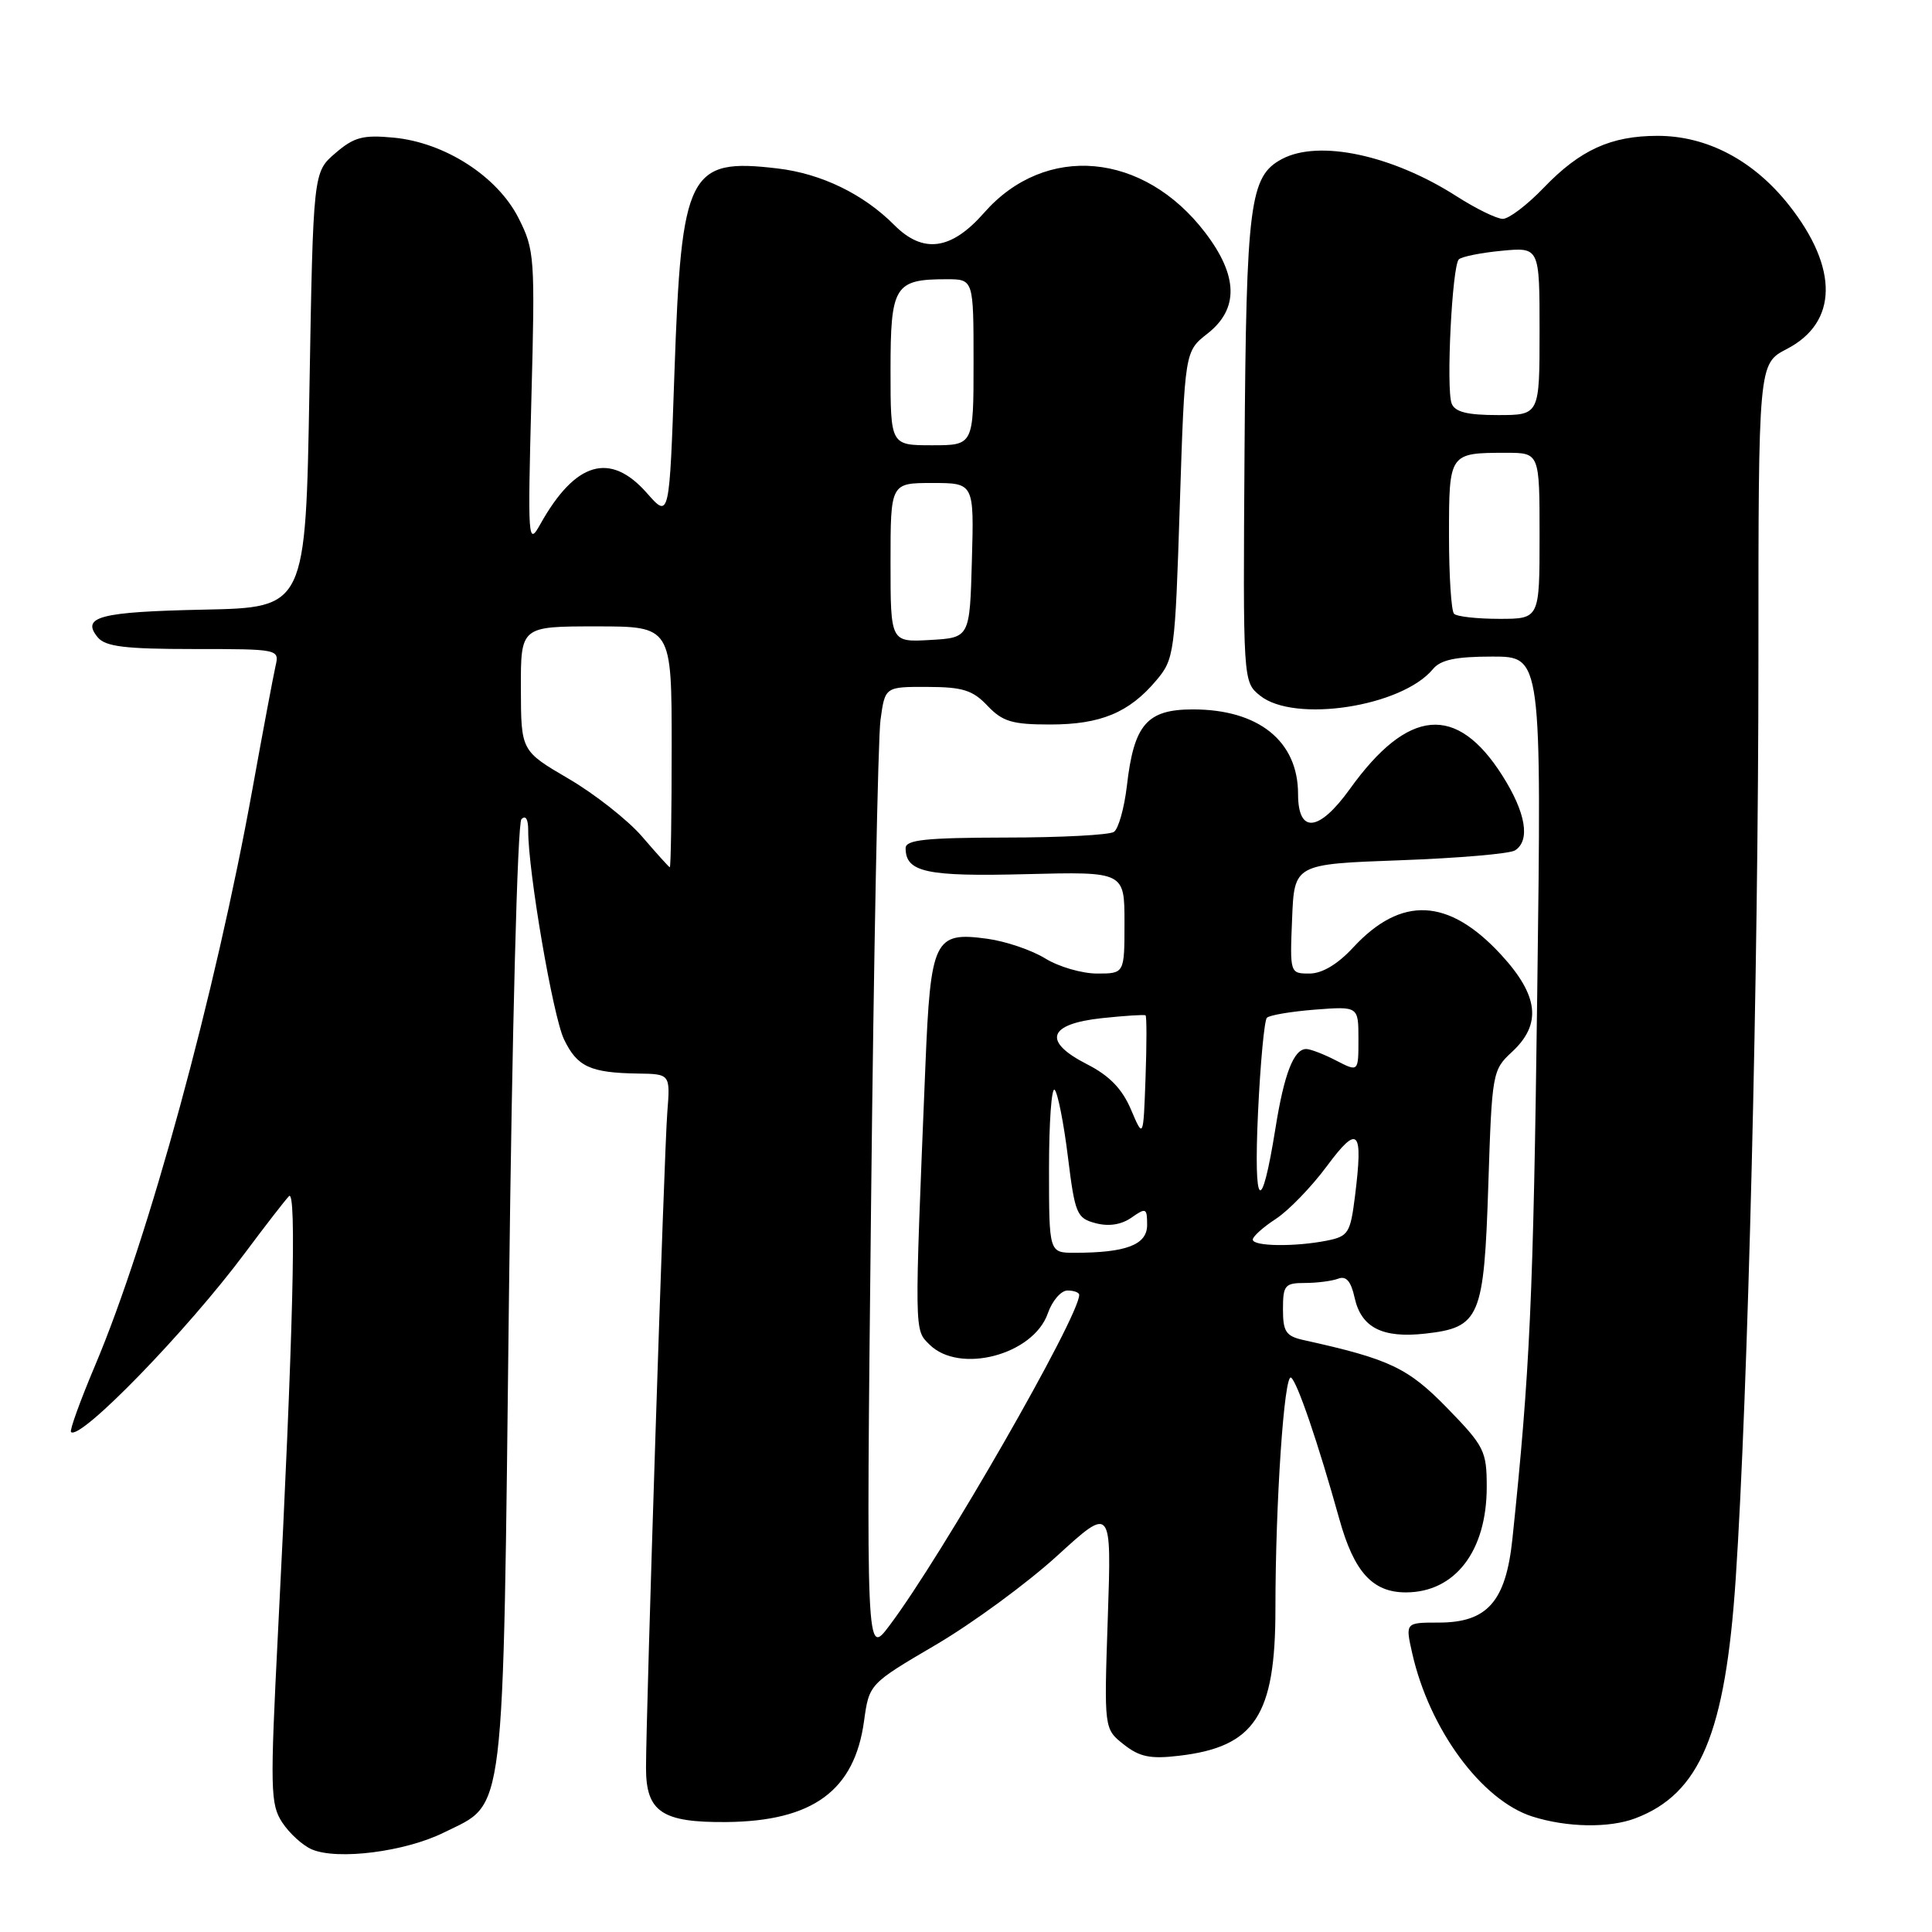 <?xml version="1.0" encoding="UTF-8" standalone="no"?>
<!DOCTYPE svg PUBLIC "-//W3C//DTD SVG 1.1//EN" "http://www.w3.org/Graphics/SVG/1.1/DTD/svg11.dtd" >
<svg xmlns="http://www.w3.org/2000/svg" xmlns:xlink="http://www.w3.org/1999/xlink" version="1.1" viewBox="0 0 256 256">
 <g >
 <path fill="currentColor"
d=" M 58.84 242.81 C 67.05 238.74 66.62 242.23 67.44 171.78 C 67.85 136.58 68.57 109.09 69.09 108.55 C 69.65 107.97 70.00 108.54 69.99 110.05 C 69.97 115.42 73.27 134.69 74.74 137.73 C 76.48 141.35 78.21 142.15 84.49 142.25 C 88.82 142.31 88.82 142.31 88.42 147.41 C 88.01 152.43 85.60 226.96 85.60 234.26 C 85.60 240.09 87.72 241.51 96.29 241.43 C 107.72 241.31 113.23 237.26 114.49 228.05 C 115.17 223.13 115.17 223.13 124.01 217.94 C 128.88 215.08 136.10 209.78 140.07 206.16 C 147.29 199.57 147.29 199.57 146.79 214.33 C 146.29 229.08 146.29 229.08 148.89 231.14 C 150.99 232.80 152.42 233.10 156.21 232.65 C 166.27 231.48 169.00 227.33 169.00 213.21 C 169.00 199.16 170.16 181.98 171.07 182.54 C 171.87 183.04 174.66 191.21 177.47 201.29 C 179.42 208.30 181.87 211.00 186.28 211.00 C 192.80 211.00 197.00 205.53 197.00 197.03 C 197.00 192.26 196.68 191.63 191.75 186.56 C 186.55 181.23 184.12 180.08 172.75 177.57 C 170.39 177.05 170.00 176.46 170.00 173.48 C 170.00 170.30 170.25 170.00 172.92 170.00 C 174.52 170.00 176.51 169.74 177.32 169.43 C 178.37 169.03 179.01 169.76 179.49 171.94 C 180.36 175.92 183.18 177.35 188.86 176.71 C 196.10 175.90 196.64 174.62 197.21 156.98 C 197.69 142.16 197.75 141.78 200.35 139.38 C 204.32 135.70 203.89 131.92 198.89 126.49 C 191.95 118.97 185.68 118.66 179.30 125.55 C 177.24 127.78 175.18 129.00 173.51 129.00 C 170.93 129.00 170.91 128.96 171.21 121.75 C 171.50 114.50 171.50 114.50 185.50 113.99 C 193.20 113.71 200.06 113.13 200.75 112.68 C 202.81 111.36 202.18 107.67 199.07 102.77 C 193.02 93.23 186.58 93.80 178.86 104.55 C 174.76 110.25 172.00 110.52 172.00 105.22 C 172.00 98.21 166.78 94.00 158.07 94.00 C 151.97 94.00 150.25 95.99 149.32 104.12 C 148.97 107.08 148.20 109.83 147.60 110.23 C 146.99 110.64 140.54 110.98 133.25 110.98 C 122.67 111.00 120.00 111.28 120.00 112.38 C 120.00 115.57 122.73 116.17 135.95 115.83 C 149.00 115.50 149.00 115.50 149.00 122.25 C 149.00 129.00 149.00 129.00 145.37 129.00 C 143.37 129.00 140.28 128.10 138.50 127.00 C 136.72 125.90 133.26 124.72 130.81 124.39 C 123.80 123.43 123.31 124.43 122.62 141.22 C 121.15 177.01 121.14 176.14 123.15 178.15 C 127.11 182.11 136.92 179.54 138.84 174.03 C 139.42 172.36 140.59 171.00 141.45 171.00 C 142.30 171.00 143.00 171.26 143.00 171.58 C 143.00 174.47 124.77 206.24 117.84 215.42 C 114.77 219.50 114.77 219.50 115.42 159.65 C 115.77 126.73 116.34 97.81 116.67 95.40 C 117.27 91.00 117.27 91.00 122.89 91.02 C 127.55 91.03 128.90 91.45 130.85 93.52 C 132.85 95.62 134.12 96.00 139.15 96.00 C 145.84 96.00 149.62 94.43 153.22 90.15 C 155.60 87.33 155.70 86.57 156.33 66.90 C 156.99 46.56 156.99 46.56 159.99 44.21 C 164.17 40.94 164.07 36.56 159.70 30.83 C 151.54 20.13 138.52 18.95 130.40 28.19 C 126.05 33.15 122.32 33.66 118.50 29.82 C 114.42 25.72 108.83 23.00 103.02 22.32 C 91.23 20.92 90.29 22.78 89.37 49.28 C 88.70 68.72 88.70 68.72 85.74 65.36 C 80.86 59.80 76.23 61.15 71.57 69.50 C 69.97 72.36 69.92 71.61 70.41 52.89 C 70.91 34.09 70.84 33.10 68.71 28.90 C 65.92 23.38 58.96 18.89 52.18 18.24 C 48.09 17.85 46.92 18.16 44.43 20.30 C 41.50 22.82 41.50 22.82 41.00 51.66 C 40.50 80.50 40.50 80.50 27.02 80.78 C 13.20 81.07 10.70 81.72 12.96 84.46 C 13.98 85.68 16.59 86.00 25.64 86.00 C 36.95 86.00 37.03 86.02 36.51 88.25 C 36.23 89.49 34.85 96.80 33.46 104.50 C 28.55 131.67 19.68 164.18 12.60 180.93 C 10.64 185.57 9.20 189.54 9.41 189.75 C 10.60 190.93 24.77 176.35 32.48 166.00 C 35.14 162.43 37.76 159.05 38.29 158.50 C 39.33 157.42 38.84 177.08 36.84 216.19 C 35.78 237.11 35.82 239.08 37.40 241.49 C 38.35 242.93 40.10 244.53 41.31 245.05 C 44.71 246.51 53.69 245.37 58.84 242.81 Z  M 216.68 240.94 C 225.27 237.69 228.62 229.70 229.99 209.20 C 231.62 184.80 233.00 128.86 233.00 87.35 C 233.00 48.20 233.00 48.20 236.75 46.25 C 243.54 42.74 243.65 35.53 237.04 27.17 C 232.36 21.25 226.19 18.00 219.65 18.00 C 213.45 18.00 209.37 19.86 204.55 24.88 C 202.37 27.15 199.94 29.00 199.13 29.00 C 198.33 29.00 195.59 27.66 193.04 26.03 C 184.49 20.54 174.75 18.46 169.85 21.08 C 165.59 23.36 165.14 26.91 164.91 59.49 C 164.70 90.34 164.70 90.34 166.96 92.17 C 171.49 95.83 185.74 93.65 189.87 88.66 C 190.89 87.42 192.91 87.00 197.76 87.00 C 204.27 87.00 204.27 87.00 203.69 131.75 C 203.17 172.03 202.73 181.68 200.40 203.93 C 199.53 212.21 197.08 215.00 190.65 215.00 C 186.21 215.00 186.21 215.00 187.12 219.04 C 189.39 229.13 196.31 238.55 203.05 240.70 C 207.61 242.15 213.21 242.25 216.68 240.94 Z  M 139.00 154.83 C 139.00 148.69 139.34 144.00 139.75 144.41 C 140.16 144.82 140.95 148.80 141.50 153.26 C 142.44 160.86 142.67 161.42 145.18 162.08 C 146.92 162.54 148.58 162.28 149.93 161.34 C 151.85 159.99 152.00 160.06 152.00 162.32 C 152.00 164.94 149.23 166.00 142.38 166.00 C 139.00 166.00 139.00 166.00 139.00 154.83 Z  M 166.00 164.25 C 166.00 163.84 167.38 162.60 169.07 161.50 C 170.75 160.40 173.78 157.27 175.81 154.53 C 179.98 148.91 180.65 149.63 179.54 158.52 C 178.93 163.39 178.66 163.82 175.82 164.39 C 171.58 165.23 166.00 165.16 166.00 164.25 Z  M 166.69 147.50 C 167.00 140.90 167.53 135.21 167.87 134.86 C 168.22 134.51 171.09 134.03 174.25 133.78 C 180.00 133.34 180.00 133.34 180.00 137.69 C 180.00 142.05 180.00 142.05 177.05 140.53 C 175.43 139.69 173.64 139.00 173.08 139.00 C 171.43 139.00 170.15 142.29 169.00 149.53 C 167.13 161.20 166.10 160.30 166.69 147.50 Z  M 149.86 147.02 C 148.69 144.27 147.00 142.53 144.04 141.02 C 138.10 137.99 138.84 135.68 146.01 134.91 C 149.03 134.59 151.63 134.42 151.79 134.54 C 151.95 134.65 151.95 138.38 151.79 142.82 C 151.50 150.88 151.50 150.88 149.86 147.02 Z  M 85.08 110.85 C 83.20 108.67 78.82 105.22 75.35 103.19 C 69.04 99.50 69.04 99.50 69.02 91.25 C 69.00 83.00 69.00 83.00 79.00 83.00 C 89.00 83.00 89.00 83.00 89.00 99.00 C 89.00 107.80 88.89 114.96 88.75 114.92 C 88.61 114.87 86.96 113.04 85.08 110.85 Z  M 118.00 74.55 C 118.00 64.00 118.00 64.00 123.53 64.00 C 129.07 64.00 129.07 64.00 128.78 74.25 C 128.50 84.50 128.50 84.50 123.25 84.80 C 118.00 85.10 118.00 85.10 118.00 74.55 Z  M 118.00 49.04 C 118.00 37.86 118.53 37.00 125.43 37.00 C 129.00 37.00 129.00 37.00 129.00 48.00 C 129.00 59.00 129.00 59.00 123.50 59.00 C 118.00 59.00 118.00 59.00 118.00 49.04 Z  M 192.67 81.33 C 192.30 80.97 192.00 76.29 192.00 70.94 C 192.00 60.02 192.01 60.00 199.58 60.00 C 204.00 60.00 204.00 60.00 204.00 71.00 C 204.00 82.00 204.00 82.00 198.67 82.00 C 195.73 82.00 193.03 81.70 192.67 81.33 Z  M 192.35 53.46 C 191.60 51.52 192.41 35.26 193.30 34.37 C 193.66 34.01 196.22 33.49 198.98 33.23 C 204.00 32.75 204.00 32.75 204.00 43.87 C 204.00 55.00 204.00 55.00 198.47 55.00 C 194.41 55.00 192.78 54.59 192.35 53.46 Z "/>
</g>
</svg>